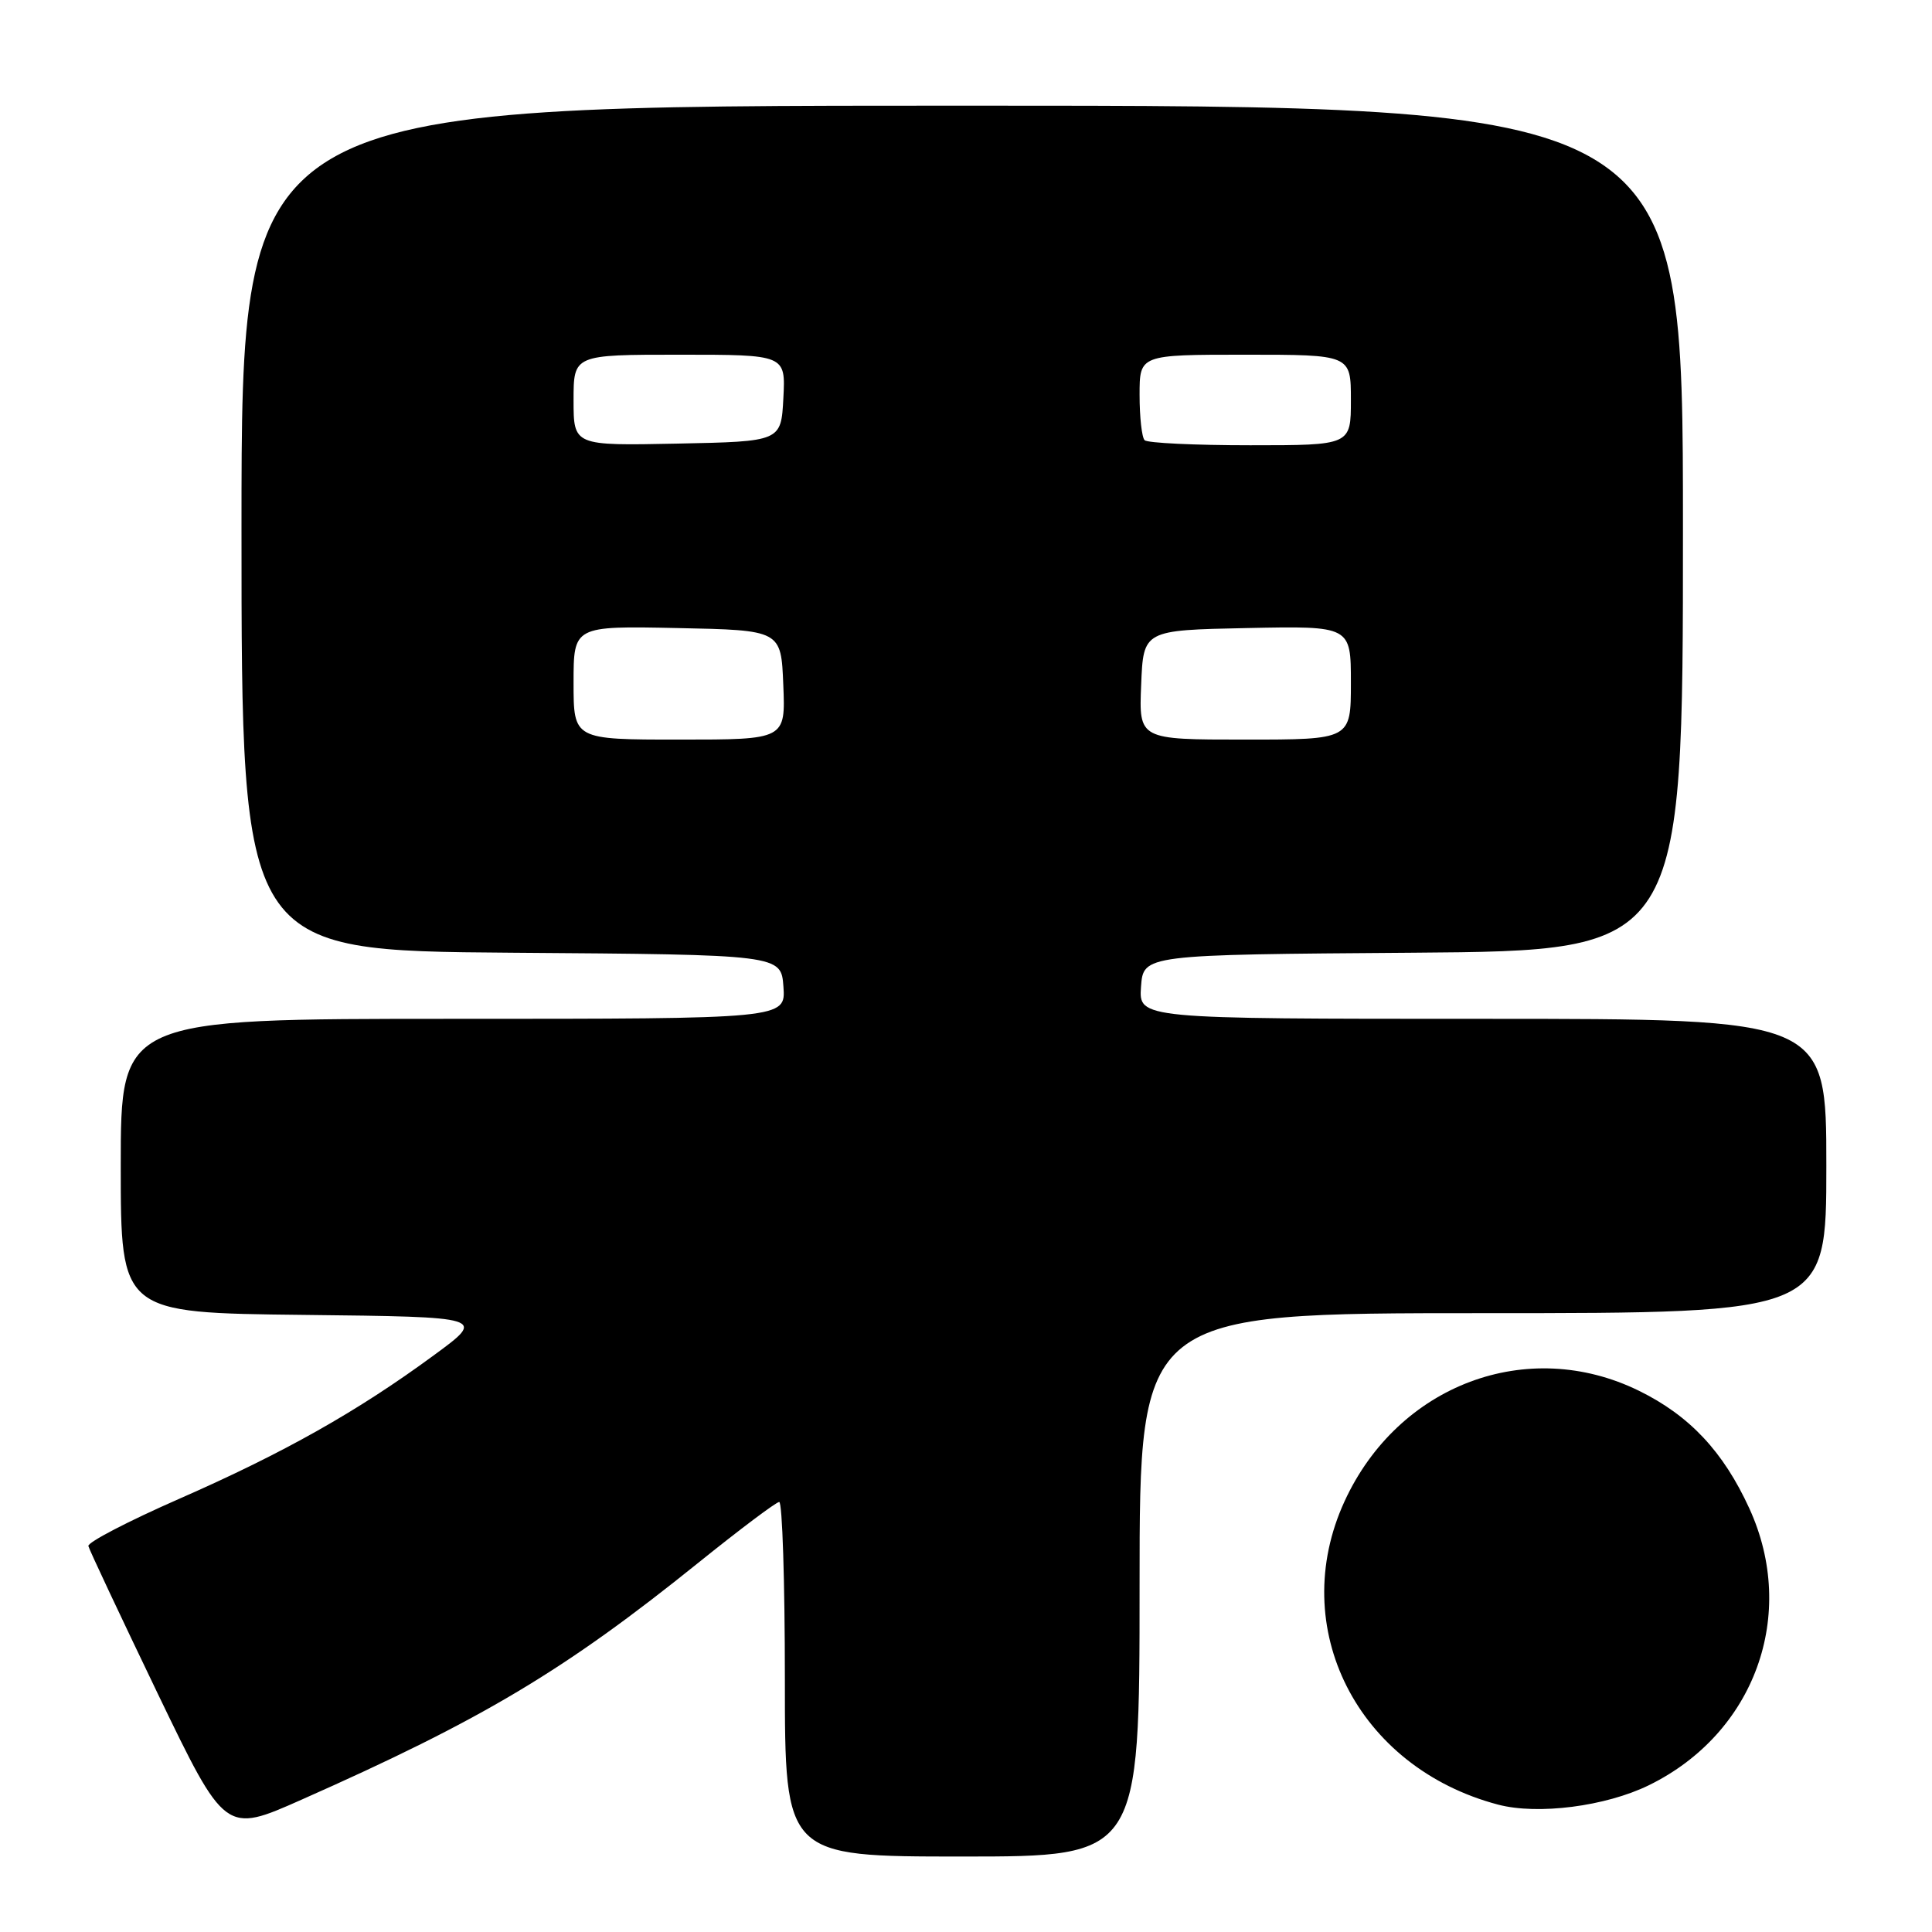 <?xml version="1.0" encoding="UTF-8" standalone="no"?>
<!DOCTYPE svg PUBLIC "-//W3C//DTD SVG 1.1//EN" "http://www.w3.org/Graphics/SVG/1.1/DTD/svg11.dtd" >
<svg xmlns="http://www.w3.org/2000/svg" xmlns:xlink="http://www.w3.org/1999/xlink" version="1.1" viewBox="0 0 256 256">
 <g >
 <path fill="currentColor"
d=" M 151.00 210.00 C 151.00 174.00 151.00 174.00 196.50 174.00 C 242.00 174.00 242.00 174.00 242.00 154.50 C 242.00 135.00 242.00 135.00 196.44 135.00 C 150.89 135.00 150.89 135.00 151.19 130.75 C 151.50 126.50 151.50 126.50 187.25 126.24 C 223.00 125.97 223.00 125.97 223.00 69.99 C 223.00 14.00 223.00 14.00 127.50 14.00 C 32.00 14.00 32.00 14.00 32.00 69.99 C 32.00 125.97 32.00 125.97 67.75 126.24 C 103.50 126.50 103.50 126.50 103.81 130.75 C 104.11 135.00 104.11 135.00 60.06 135.00 C 16.00 135.00 16.00 135.00 16.00 154.48 C 16.00 173.96 16.00 173.96 40.21 174.23 C 64.42 174.50 64.42 174.50 57.46 179.60 C 47.30 187.06 37.62 192.51 23.77 198.59 C 17.02 201.55 11.59 204.37 11.71 204.86 C 11.82 205.34 15.95 214.11 20.87 224.35 C 29.84 242.96 29.84 242.96 39.95 238.47 C 63.96 227.83 74.79 221.36 92.50 207.10 C 98.00 202.67 102.84 199.03 103.25 199.02 C 103.66 199.01 104.00 209.57 104.00 222.50 C 104.00 246.00 104.00 246.00 127.50 246.00 C 151.00 246.00 151.00 246.00 151.00 210.00 Z  M 218.49 236.55 C 232.52 229.68 238.24 213.93 231.79 199.86 C 228.35 192.35 223.88 187.58 217.18 184.29 C 202.41 177.04 185.27 183.47 178.16 198.93 C 170.47 215.66 179.85 234.20 198.50 239.12 C 203.77 240.51 212.75 239.36 218.49 236.55 Z  M 76.00 90.47 C 76.00 82.94 76.00 82.94 89.75 83.22 C 103.50 83.50 103.50 83.50 103.79 90.75 C 104.09 98.00 104.09 98.00 90.04 98.00 C 76.00 98.00 76.00 98.00 76.00 90.47 Z  M 151.21 90.75 C 151.50 83.50 151.50 83.50 165.25 83.22 C 179.00 82.94 179.00 82.94 179.00 90.47 C 179.00 98.00 179.00 98.00 164.96 98.00 C 150.91 98.00 150.91 98.00 151.21 90.75 Z  M 76.00 53.03 C 76.00 47.00 76.00 47.00 90.05 47.00 C 104.10 47.00 104.10 47.00 103.80 52.75 C 103.50 58.50 103.50 58.50 89.75 58.78 C 76.00 59.06 76.00 59.06 76.00 53.03 Z  M 151.67 58.33 C 151.30 57.97 151.00 55.27 151.00 52.33 C 151.00 47.00 151.00 47.00 165.00 47.00 C 179.00 47.00 179.00 47.00 179.00 53.00 C 179.00 59.00 179.00 59.00 165.67 59.00 C 158.33 59.00 152.03 58.70 151.67 58.33 Z "/>
</g>
</svg>